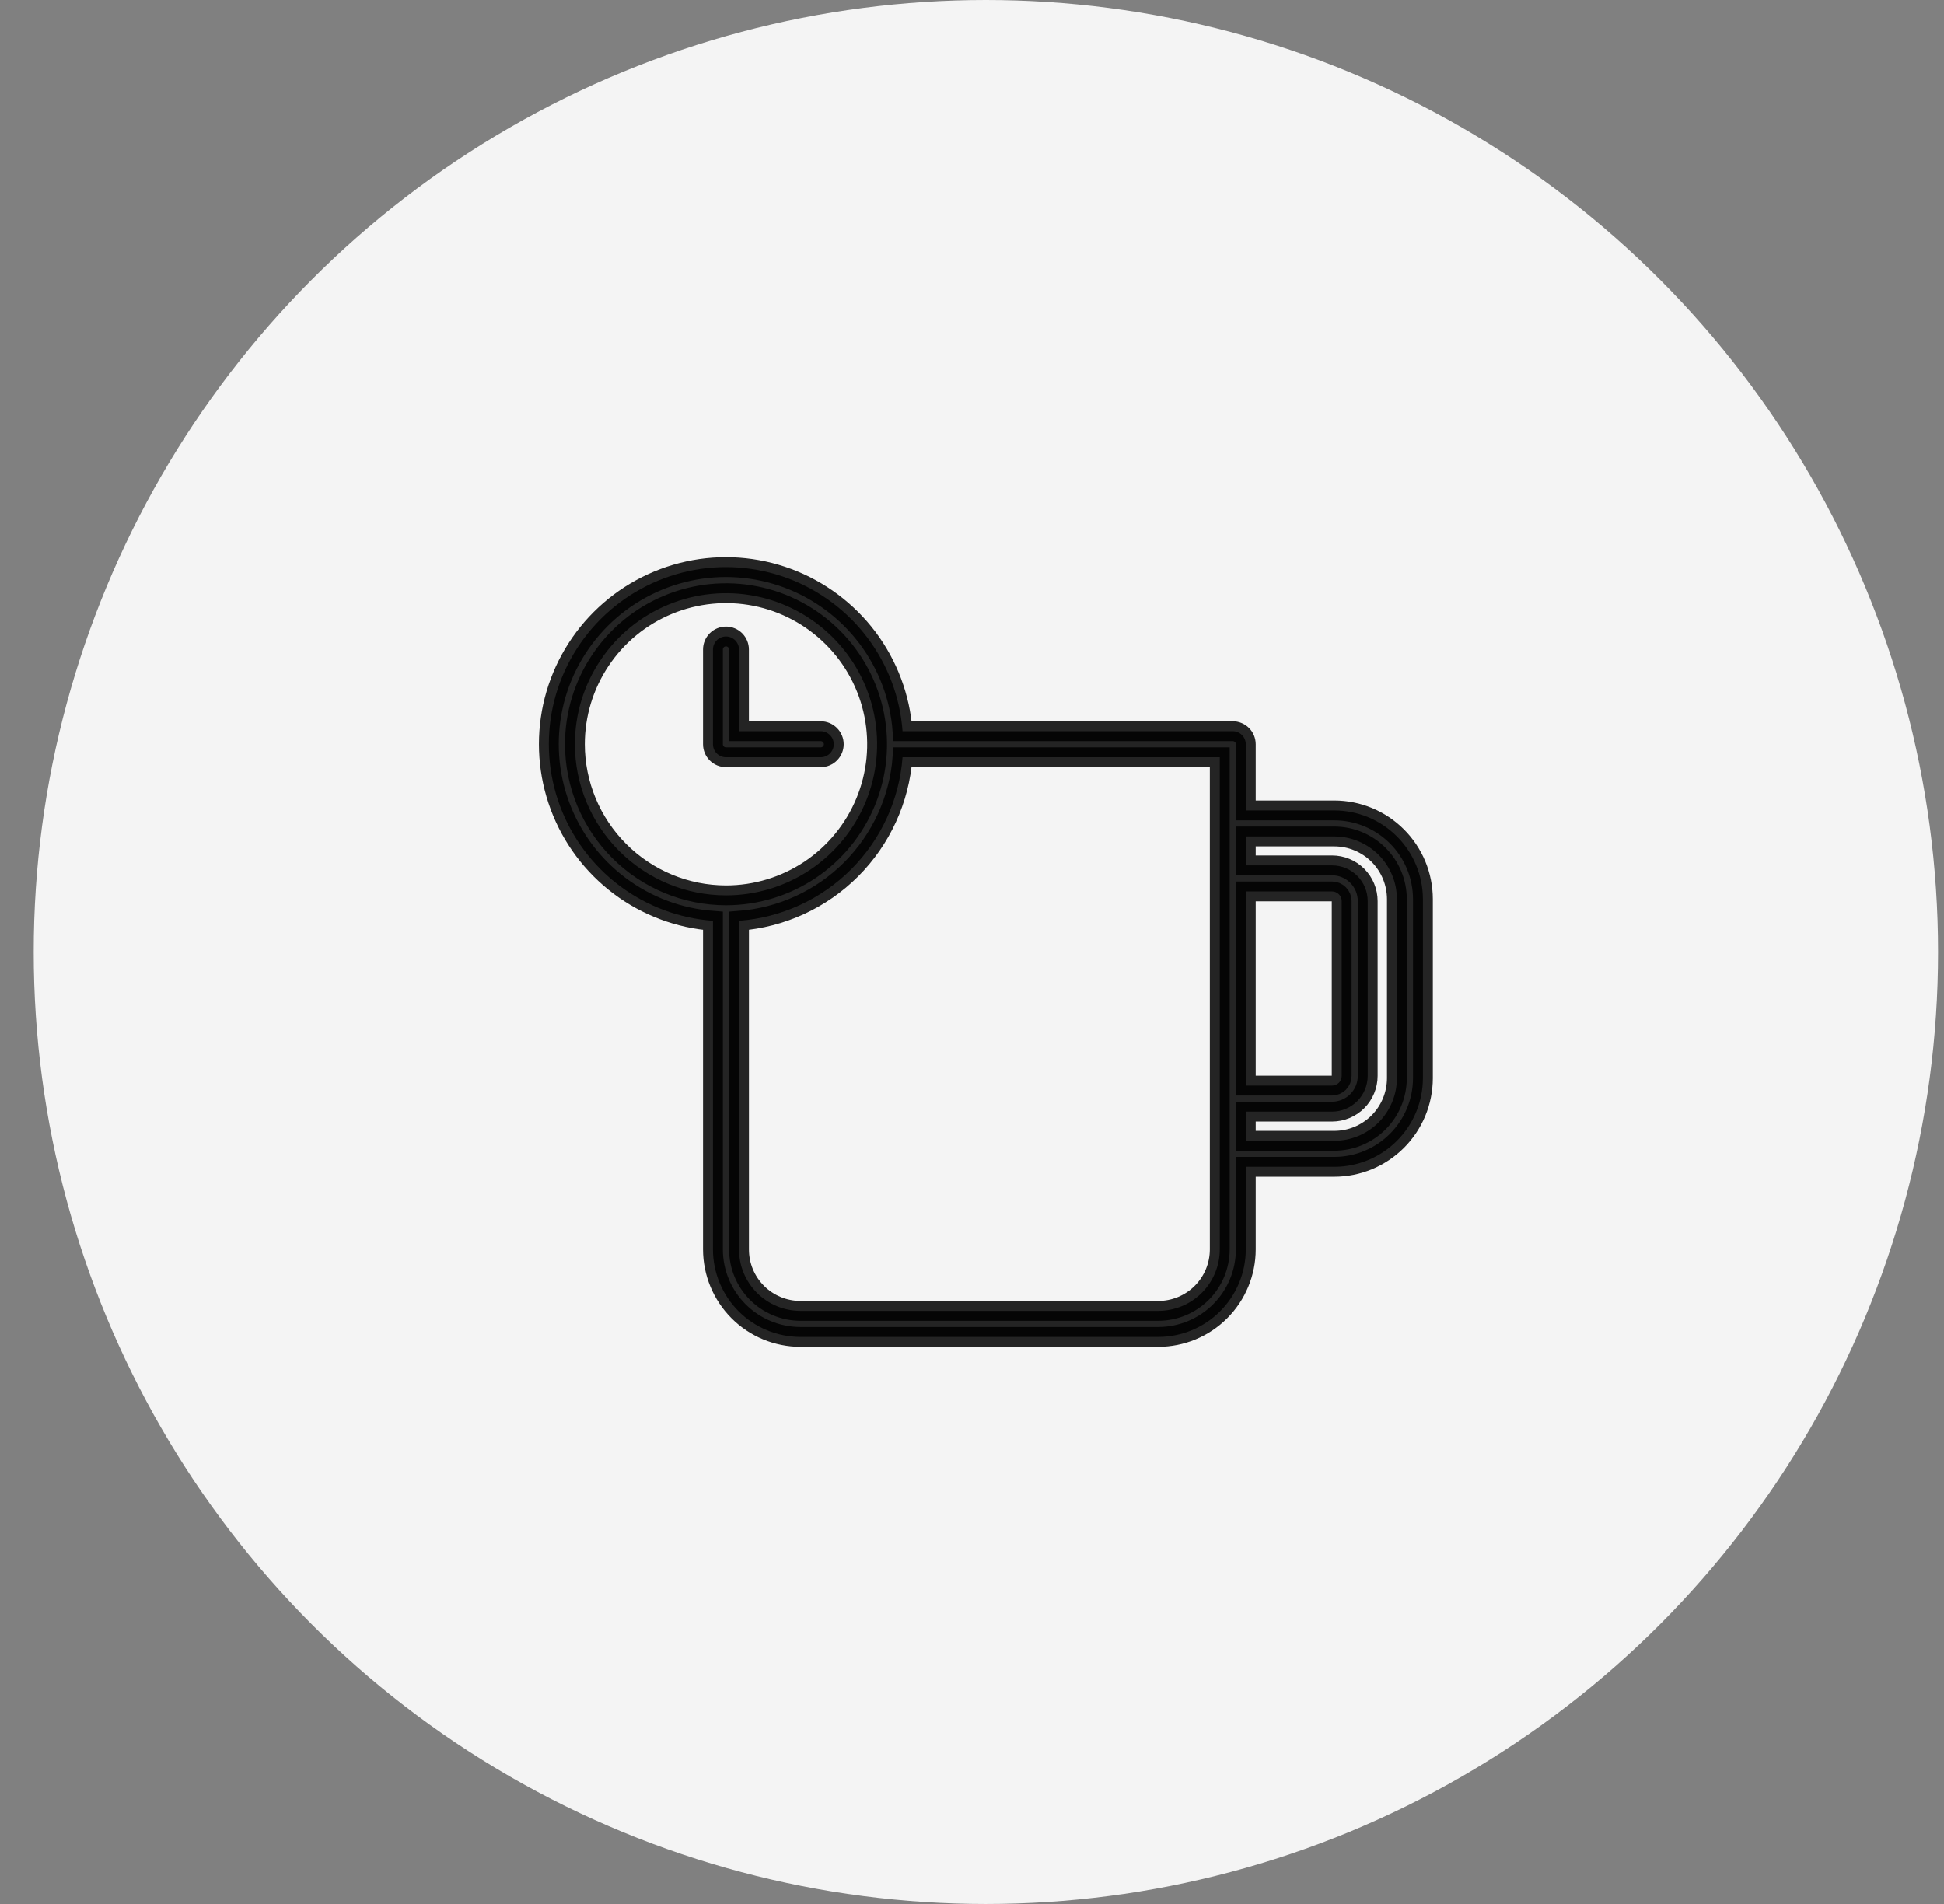 <svg width="49" height="48" viewBox="0 0 49 48" fill="none" xmlns="http://www.w3.org/2000/svg">
<rect x="0" y="0" width="49" height="48" fill="#808080" stroke="none"/>
<circle cx="24.85" cy="24" r="24" fill="#F4F4F4"/>
<g clip-path="url(#clip0_515_699594)">
<path d="M33.632 20.431H31.401V18.762C31.401 18.719 31.392 18.676 31.376 18.636C31.359 18.596 31.335 18.56 31.305 18.53C31.274 18.499 31.238 18.475 31.198 18.459C31.159 18.442 31.116 18.434 31.073 18.434H22.75C22.688 17.581 22.381 16.764 21.868 16.08C21.354 15.397 20.655 14.875 19.854 14.577C19.052 14.279 18.182 14.217 17.347 14.399C16.511 14.582 15.746 15 15.141 15.605C14.537 16.209 14.118 16.975 13.936 17.81C13.754 18.646 13.816 19.516 14.114 20.317C14.412 21.119 14.934 21.818 15.618 22.331C16.302 22.845 17.119 23.151 17.971 23.213V31.501C17.972 32.085 18.204 32.645 18.617 33.058C19.03 33.471 19.59 33.703 20.174 33.704H29.198C29.782 33.703 30.342 33.471 30.755 33.058C31.168 32.645 31.4 32.085 31.401 31.501V29.415H33.632C34.224 29.415 34.792 29.179 35.211 28.76C35.63 28.341 35.865 27.774 35.866 27.181V22.665C35.865 22.072 35.63 21.505 35.211 21.086C34.792 20.667 34.224 20.431 33.632 20.431ZM31.401 22.472H33.575C33.639 22.472 33.701 22.498 33.747 22.544C33.793 22.589 33.818 22.651 33.818 22.716V27.124C33.818 27.189 33.793 27.251 33.747 27.297C33.701 27.342 33.639 27.368 33.575 27.368H31.401V22.472ZM14.491 18.763C14.491 18.009 14.714 17.273 15.133 16.647C15.551 16.02 16.146 15.532 16.842 15.244C17.538 14.956 18.304 14.88 19.043 15.027C19.782 15.174 20.46 15.537 20.993 16.07C21.526 16.602 21.888 17.281 22.035 18.02C22.182 18.759 22.107 19.524 21.818 20.22C21.53 20.916 21.042 21.511 20.416 21.93C19.789 22.348 19.053 22.571 18.299 22.571C17.29 22.57 16.322 22.169 15.608 21.454C14.894 20.74 14.492 19.772 14.491 18.763ZM30.745 31.501C30.744 31.911 30.581 32.304 30.291 32.594C30.001 32.884 29.608 33.047 29.198 33.048H20.174C19.764 33.047 19.371 32.884 19.081 32.594C18.791 32.304 18.628 31.911 18.628 31.501V23.213C19.694 23.133 20.697 22.673 21.454 21.917C22.21 21.16 22.67 20.157 22.75 19.091H30.745V31.501ZM35.21 27.181C35.209 27.6 35.043 28.001 34.747 28.297C34.451 28.592 34.05 28.759 33.632 28.759H31.401V28.024H33.575C33.813 28.024 34.042 27.929 34.211 27.76C34.379 27.591 34.474 27.363 34.474 27.124V22.716C34.474 22.477 34.38 22.248 34.211 22.079C34.042 21.91 33.813 21.816 33.575 21.816H31.401V21.087H33.632C34.05 21.087 34.451 21.254 34.747 21.549C35.043 21.845 35.209 22.246 35.21 22.665V27.181Z" fill="black" fill-opacity="0.85" stroke="black" stroke-opacity="0.85" stroke-width="0.5"/>
<path d="M20.688 19.091C20.775 19.091 20.859 19.056 20.92 18.995C20.982 18.933 21.016 18.85 21.016 18.763C21.016 18.676 20.982 18.592 20.92 18.531C20.859 18.469 20.775 18.434 20.688 18.434H18.627V16.373C18.627 16.286 18.592 16.203 18.531 16.141C18.469 16.08 18.386 16.045 18.299 16.045C18.212 16.045 18.128 16.08 18.067 16.141C18.005 16.203 17.971 16.286 17.971 16.373V18.763C17.971 18.85 18.005 18.933 18.067 18.995C18.128 19.056 18.212 19.091 18.299 19.091H20.688Z" fill="black" fill-opacity="0.85" stroke="black" stroke-opacity="0.85" stroke-width="0.5"/>
</g>
<defs>
<clipPath id="clip0_515_699594">
<rect width="24" height="24" fill="white" transform="translate(12.85 12)"/>
</clipPath>
</defs>
</svg>
